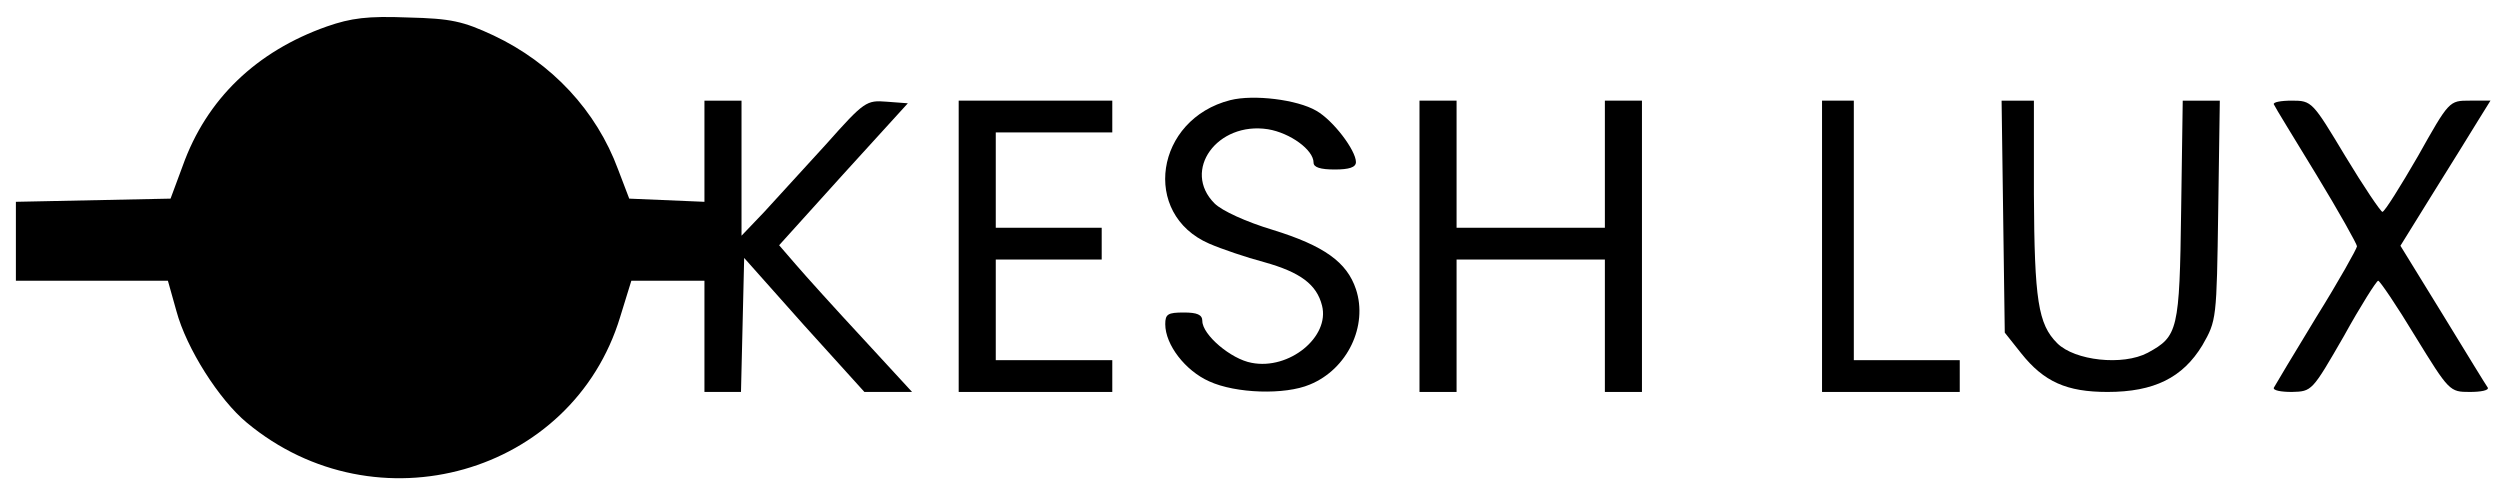 <?xml version="1.0" standalone="no"?>
<!DOCTYPE svg PUBLIC "-//W3C//DTD SVG 20010904//EN"
 "http://www.w3.org/TR/2001/REC-SVG-20010904/DTD/svg10.dtd">
<svg version="1.0" xmlns="http://www.w3.org/2000/svg"
 width="472pt" height="92pt" viewBox="0 0 472 92"
 preserveAspectRatio="xMidYMid meet">

<g transform="translate(0,92) scale(0.1,-0.1)"
fill="#000000" stroke="none">
<path d="M617 870 c-133 -47 -227 -137 -272 -263 l-23 -62 -146 -3 -146 -3 0
-74 0 -75 143 0 144 0 16 -57 c19 -71 81 -168 133 -211 244 -203 615 -98 705
200 l21 68 69 0 69 0 0 -105 0 -105 35 0 34 0 3 126 3 127 113 -127 114 -126
45 0 45 0 -93 101 c-52 56 -108 118 -126 139 l-32 37 121 134 122 134 -40 3
c-38 3 -42 1 -114 -80 -41 -45 -94 -103 -117 -128 l-43 -45 0 128 0 127 -35 0
-35 0 0 -95 0 -96 -71 3 -71 3 -21 55 c-41 111 -125 201 -235 253 -58 27 -80
32 -162 34 -76 3 -107 -1 -153 -17z"/>
<path d="M2323 731 c-142 -36 -169 -215 -40 -271 23 -10 70 -26 104 -35 68
-19 99 -42 109 -82 15 -59 -62 -122 -133 -108 -39 7 -93 53 -93 79 0 12 -10
16 -35 16 -30 0 -35 -3 -35 -22 0 -39 38 -88 83 -108 50 -23 143 -26 190 -6
71 29 110 111 87 180 -17 51 -60 82 -157 112 -50 15 -96 36 -110 50 -62 62 5
155 101 140 42 -7 86 -39 86 -63 0 -9 13 -13 40 -13 27 0 40 4 40 14 0 22 -43
79 -75 97 -36 21 -118 31 -162 20z"/>
<path d="M1810 455 l0 -275 145 0 145 0 0 30 0 30 -110 0 -110 0 0 95 0 95
100 0 100 0 0 30 0 30 -100 0 -100 0 0 90 0 90 110 0 110 0 0 30 0 30 -145 0
-145 0 0 -275z"/>
<path d="M2680 455 l0 -275 35 0 35 0 0 125 0 125 140 0 140 0 0 -125 0 -125
35 0 35 0 0 275 0 275 -35 0 -35 0 0 -120 0 -120 -140 0 -140 0 0 120 0 120
-35 0 -35 0 0 -275z"/>
<path d="M3440 455 l0 -275 130 0 130 0 0 30 0 30 -100 0 -100 0 0 245 0 245
-30 0 -30 0 0 -275z"/>
<path d="M3782 511 l3 -219 31 -39 c43 -54 86 -73 163 -73 88 0 142 27 179 88
27 47 27 49 30 255 l3 207 -35 0 -35 0 -3 -207 c-3 -227 -6 -238 -63 -269 -47
-25 -138 -15 -171 18 -36 36 -43 81 -44 281 l0 177 -31 0 -30 0 3 -219z"/>
<path d="M4293 723 c2 -5 39 -65 81 -134 42 -69 76 -130 76 -134 0 -4 -34 -65
-77 -134 -42 -69 -78 -129 -80 -133 -2 -5 13 -8 34 -8 38 1 38 1 98 105 32 58
62 105 65 105 3 0 35 -47 70 -105 64 -104 65 -105 103 -105 21 0 36 3 34 8 -3
4 -41 66 -85 138 l-80 130 62 100 c34 54 72 116 85 137 l23 37 -39 0 c-39 0
-39 0 -98 -105 -33 -57 -63 -105 -67 -105 -3 0 -35 47 -70 105 -62 103 -63
105 -101 105 -21 0 -36 -3 -34 -7z"/>
</g>
</svg>
